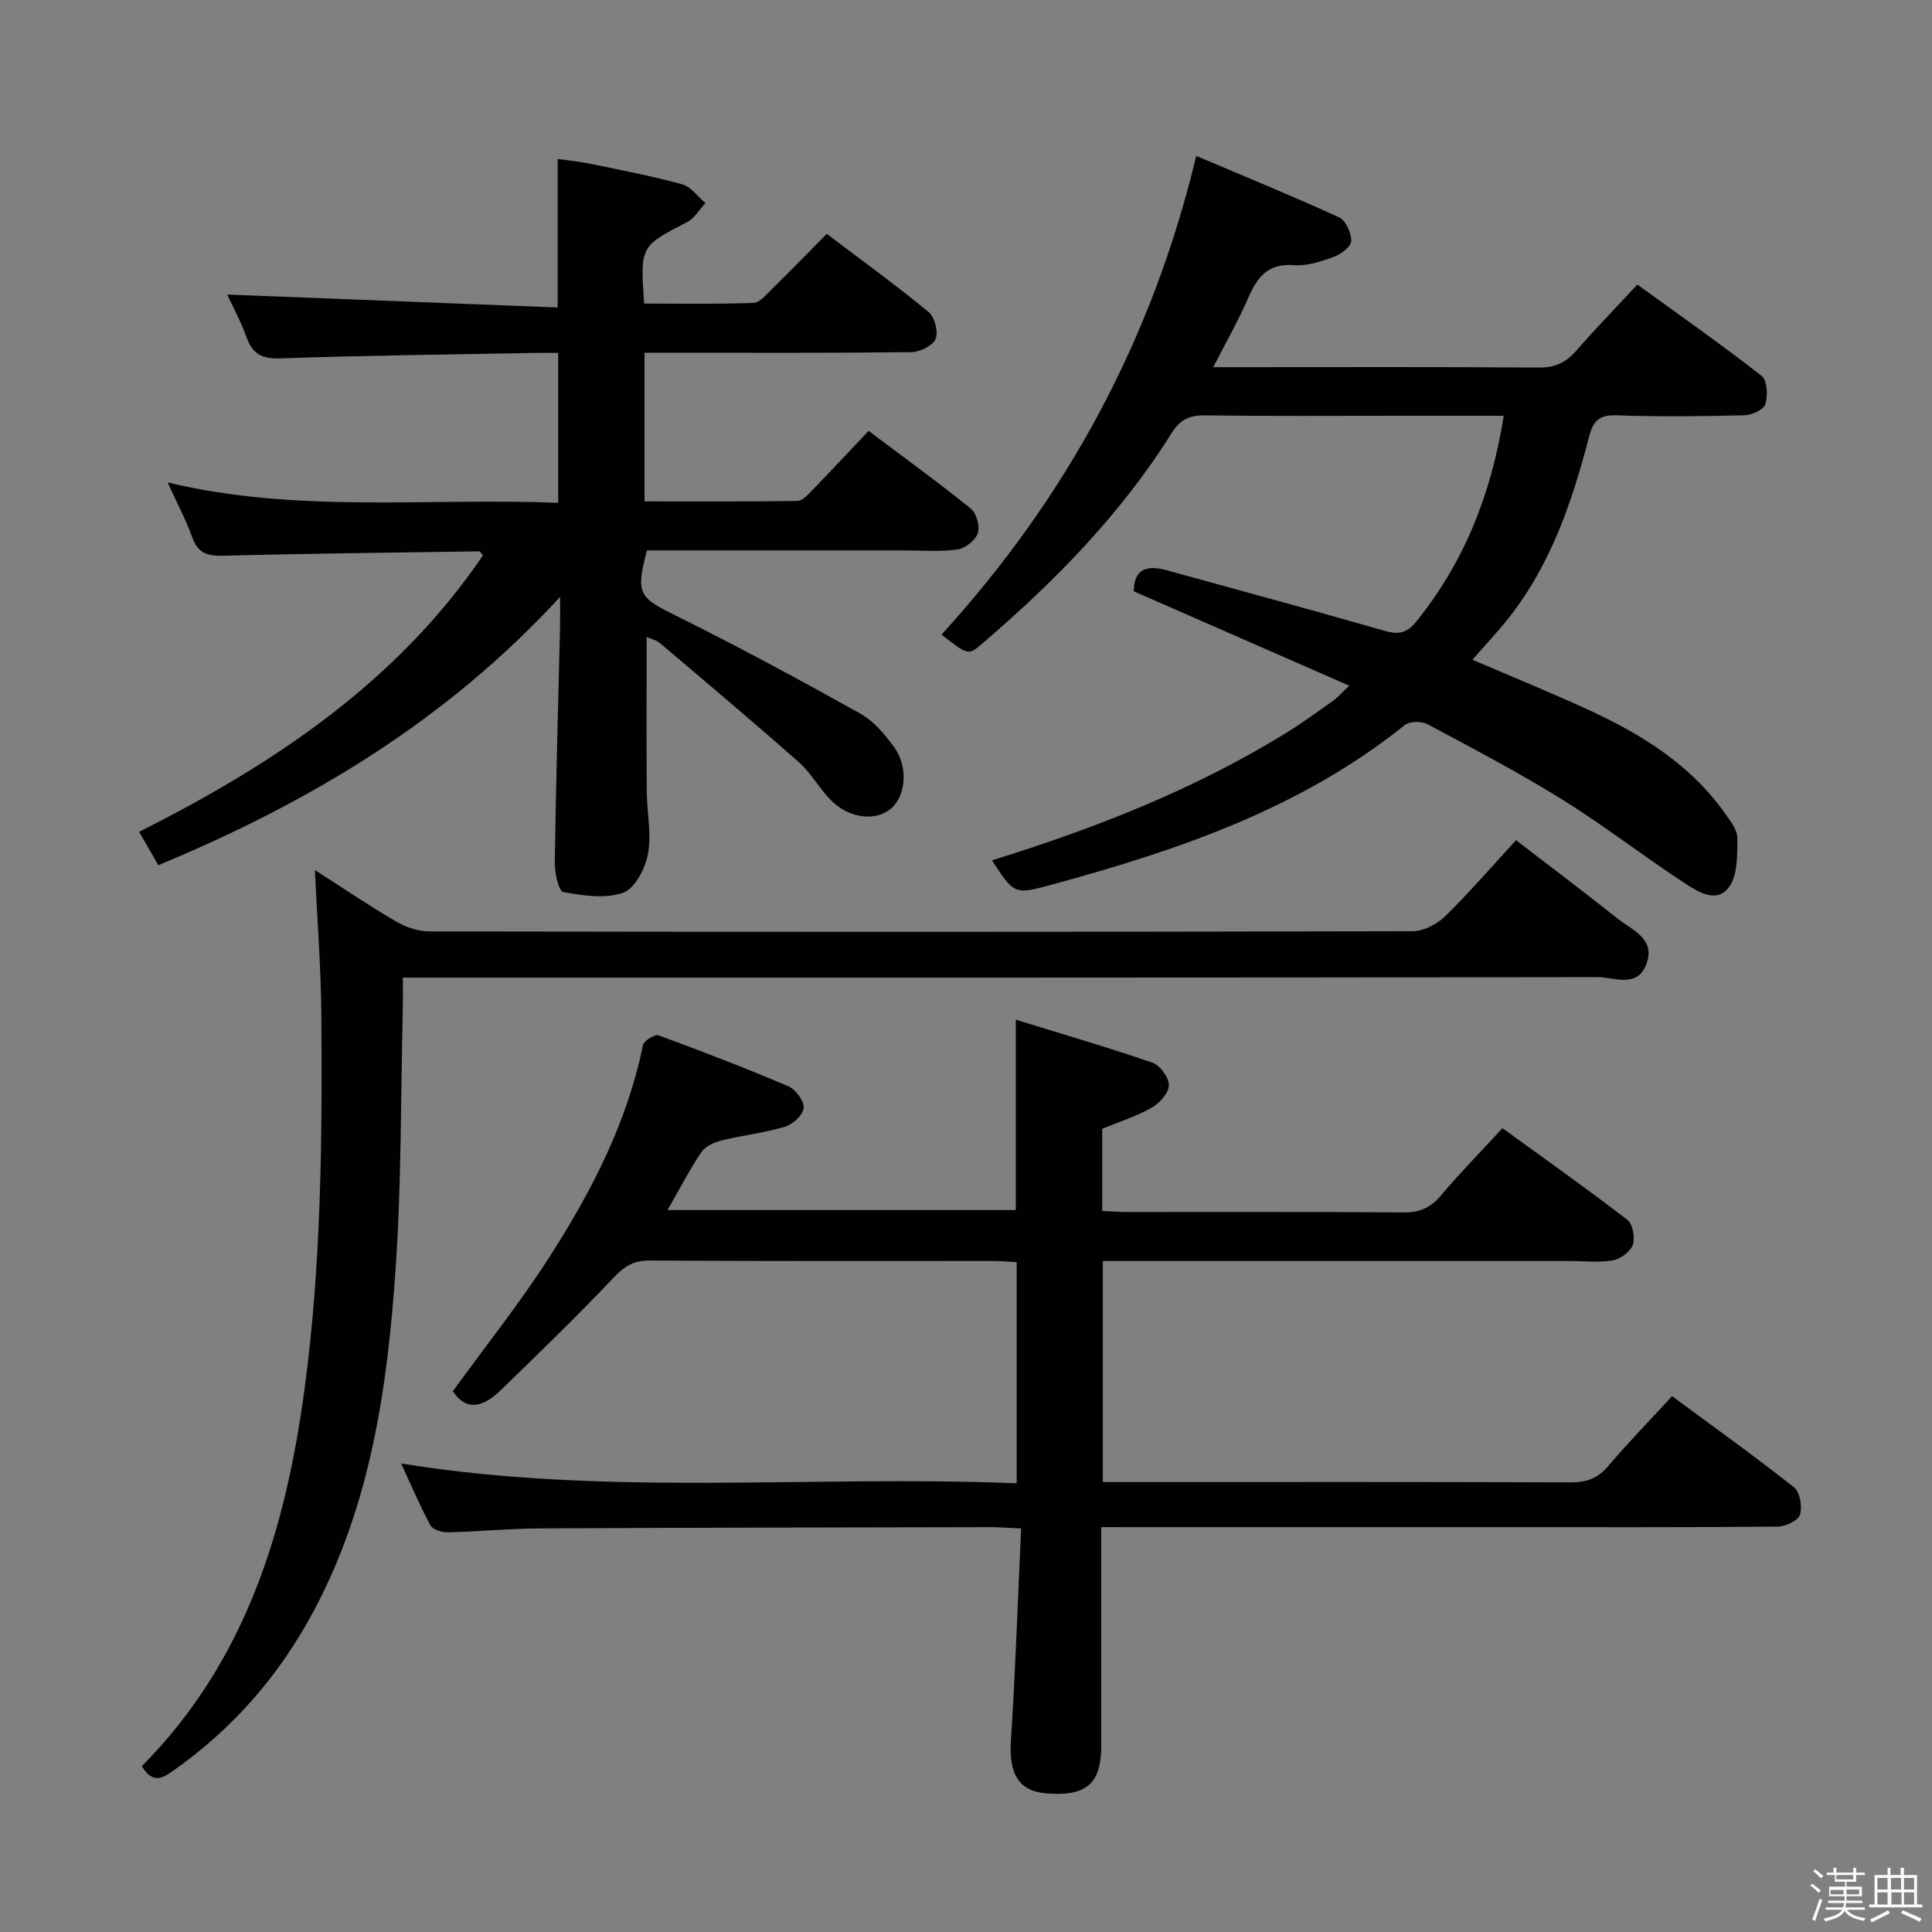 <svg enable-background="new 0 0 400 400" viewBox="0 0 400 400" xmlns="http://www.w3.org/2000/svg"><rect x="0" y="0" width="400" height="400" fill="#808080" stroke="none"/><path d="m374.8 390.4.4-.4c.7.5 1.3 1 1.8 1.4l-.5.5c-.5-.6-1.1-1.1-1.7-1.5zm1 7.3-.6-.3c.5-1.4 1.1-2.8 1.5-4.3.2.1.4.2.6.3-.5 1.3-1 2.8-1.5 4.3zm-.4-10.3.4-.4c.4.3 1 .8 1.7 1.4l-.5.5c-.4-.5-1-1-1.6-1.5zm2.5.3h1.7v-1h.6v1h3.5v-1h.6v1h1.8v.5h-1.8v1.4h-2v1h3.2v2h-3.2v.9h3.3v.5h-3.4c0 .3-.1.6-.1.9h4v.5h-3.7c.7.9 1.9 1.5 3.8 1.7-.1.2-.2.4-.3.6-2.1-.4-3.5-1.1-4-2.1-.4 1-1.8 1.7-4 2.2-.1-.2-.2-.4-.3-.6 2.1-.4 3.4-1 3.8-1.8h-3.4v-.5h3.6c.1-.3.1-.6.2-.9h-3.3v-.5h3.4c0-.3 0-.6 0-.9h-3.2v-2h3.3v-1h-2.1v-1.4h-1.7v-.5zm1.1 3.5v1h2.7c0-.3 0-.4 0-.4 0-.1 0-.2 0-.2 0-.1 0-.2 0-.3h-2.7zm1.2-3v.9h3.5v-.9zm4.7 3h-2.6v.6.4h2.6z" fill="#fcfbfa"/><path d="m393.6 386.7h.6v1.5h2.7v6.1h1.1v.6h-11v-.6h1.1v-6.1h2.7v-1.5h.6v1.5h2.1v-1.5zm-2.7 8.8.4.6c-1.2.6-2.5 1.3-3.8 1.9-.1-.2-.2-.4-.3-.6 1.2-.6 2.5-1.2 3.7-1.9zm-2.2-6.7v2.4h2.1v-2.4zm0 3v2.5h2.1v-2.5zm2.8-3v2.4h2.1v-2.4zm.1 3v2.5h2.1v-2.5h-2.2zm5.9 6.1c-1.4-.7-2.7-1.3-3.9-1.8l.3-.6c1.5.6 2.7 1.2 3.9 1.7zm-1.2-9.1h-2.1v2.4h2.1zm-2.1 3v2.5h2.1v-2.5z" fill="#fcfbfa"/><g fill="#010104"><path d="m228 316.17c0 15.61.01 30.43 0 45.25 0 7.85-3.03 10.51-11.22 9.9-5.89-.44-7.93-4.04-7.48-11.01.94-14.41 1.41-28.86 2.11-43.85-2.68-.12-4.44-.28-6.2-.28-31.16.06-62.31.1-93.47.26-6.31.03-12.61.66-18.93.81-1.25.03-3.18-.52-3.67-1.41-2.18-4.01-3.96-8.24-6.08-12.84 42.71 6.92 84.97 2.36 127.43 4.1 0-15.68 0-30.56 0-45.79-1.81-.09-3.43-.24-5.05-.24-23.66-.01-47.32.06-70.98-.09-3.36-.02-5.26 1.26-7.5 3.63-7.53 7.96-15.42 15.57-23.28 23.21-3.36 3.27-6.95 4.66-9.93.23 6.68-9.21 13.79-18.14 19.93-27.69 8.74-13.59 16.15-27.89 19.44-43.98.18-.9 2.49-2.3 3.27-2.01 9.02 3.31 18 6.77 26.84 10.54 1.51.65 3.28 3.05 3.16 4.49s-2.26 3.39-3.88 3.88c-4.26 1.28-8.75 1.76-13.08 2.83-1.54.38-3.4 1.21-4.22 2.44-2.49 3.69-4.54 7.68-7 11.98h72.1c0-12.61 0-25.31 0-39.41 9.59 2.96 19.02 5.7 28.3 8.9 1.57.54 3.41 3.08 3.39 4.68-.02 1.59-1.91 3.7-3.53 4.62-3.13 1.78-6.64 2.89-10.27 4.39v16.99c1.74.08 3.34.23 4.95.23 19.16.02 38.33-.07 57.49.09 3.33.03 5.56-1 7.68-3.5 3.96-4.68 8.26-9.08 12.75-13.95 8.79 6.39 17.45 12.51 25.84 18.97 1.13.87 1.65 3.68 1.16 5.15-.48 1.42-2.52 2.96-4.09 3.24-2.91.52-5.97.15-8.97.15-30.33 0-60.65 0-90.98 0-1.8 0-3.6 0-5.7 0v45.76h5.41c30.49 0 60.99-.05 91.48.07 3.27.01 5.58-.83 7.73-3.36 4.07-4.8 8.48-9.32 13.24-14.49 8.59 6.35 17.08 12.42 25.26 18.88 1.23.97 1.74 4.04 1.2 5.69-.39 1.22-3.01 2.43-4.65 2.44-18.83.17-37.66.11-56.49.11-25.83 0-51.66 0-77.48 0-1.82-.01-3.61-.01-6.03-.01z"/><path d="m32.78 179.13c-1.35-2.34-2.57-4.46-3.98-6.91 27.98-14.06 53.36-31.01 71.2-57.24-.38-.41-.59-.83-.79-.83-17.64.25-35.27.46-52.9.9-3.19.08-5.29-.37-6.48-3.72-1.32-3.71-3.2-7.21-5.12-11.44 27.01 6.45 53.82 3.13 80.86 4.21 0-10.39 0-20.3 0-31.03-1.61 0-3.36-.03-5.1 0-17.47.33-34.95.52-52.41 1.13-3.82.13-5.77-.89-7.03-4.4-1.16-3.25-2.84-6.32-3.99-8.82 22.61.89 45.35 1.78 68.42 2.68 0-10.73 0-20.44 0-30.75 2.19.32 4.57.54 6.89 1.02 6.33 1.31 12.7 2.53 18.92 4.24 1.81.5 3.2 2.54 4.78 3.87-1.24 1.33-2.23 3.13-3.75 3.92-9.72 5.02-9.76 4.95-8.94 16.89 7.5 0 15.08.14 22.65-.14 1.32-.05 2.69-1.76 3.85-2.9 3.68-3.6 7.27-7.3 11.32-11.39 7.2 5.46 14.3 10.6 21.06 16.16 1.27 1.05 2.07 4.12 1.47 5.58-.58 1.41-3.26 2.73-5.03 2.75-16.66.2-33.32.12-49.98.12-1.64 0-3.28 0-5.26 0v30.78c10.53 0 21.12.07 31.7-.1 1.05-.02 2.2-1.37 3.1-2.29 3.81-3.93 7.55-7.93 11.6-12.21 7.49 5.64 14.47 10.69 21.16 16.1 1.17.95 1.92 3.66 1.44 5.08-.49 1.47-2.59 3.14-4.18 3.37-3.59.51-7.31.2-10.97.2-17.81 0-35.62 0-53.36 0-2.35 9.15-1.69 9.69 6.31 13.66 12.79 6.34 25.36 13.14 37.83 20.09 2.79 1.55 5.1 4.31 7.04 6.95 3.02 4.11 2.42 10.26-.73 12.83-3.3 2.69-8.87 1.89-12.59-2.05-2.28-2.42-3.94-5.47-6.4-7.64-9.45-8.34-19.09-16.47-28.72-24.62-.82-.69-2-.95-2.79-1.31 0 10.78-.05 21.36.02 31.94.03 4.32 1.02 8.77.27 12.93-.55 3.02-2.7 7.2-5.14 8.08-3.69 1.32-8.33.61-12.4-.13-.96-.18-1.8-3.95-1.77-6.06.24-16.3.7-32.61 1.09-48.91.04-1.61.01-3.23.01-6.13-23.64 25.67-51.77 42.5-83.18 55.54z"/><path d="m279.34 141.96c-15.33-6.71-29.9-13.1-44.61-19.54.06-4.73 2.81-5.47 6.84-4.35 15.01 4.15 30.04 8.2 45 12.51 2.95.85 4.65.59 6.7-1.95 9.97-12.36 15.51-26.48 18.06-42.55-7.4 0-14.37 0-21.35 0-13.5 0-26.99.1-40.49-.08-3.19-.04-5.14.84-6.88 3.61-10.52 16.84-24.28 30.81-39.26 43.65-2.88 2.47-2.91 2.43-8.42-1.87 25.79-28.28 43.57-60.88 52.74-99.11 9.93 4.21 19.85 8.27 29.59 12.73 1.37.63 2.55 3.25 2.49 4.91-.04 1.17-2.15 2.74-3.65 3.28-2.62.95-5.52 1.91-8.21 1.7-5.39-.43-7.6 2.49-9.47 6.81-2.02 4.67-4.58 9.12-7.23 14.31h5.43c20.66 0 41.32-.08 61.98.08 3.34.03 5.6-1.02 7.73-3.47 3.92-4.51 8.1-8.8 12.67-13.71 8.71 6.31 17.38 12.39 25.72 18.9 1.17.91 1.32 4.08.79 5.86-.34 1.13-2.8 2.26-4.34 2.3-8.83.22-17.67.31-26.49.01-3.57-.12-4.82 1.13-5.67 4.4-3.48 13.4-7.89 26.45-16.63 37.53-2.26 2.86-4.77 5.51-7.52 8.67 8.22 3.54 16.14 6.76 23.9 10.32 10.98 5.05 21.15 11.29 28.32 21.41 1.13 1.6 2.64 3.48 2.63 5.23-.02 3.46.08 7.72-1.79 10.19-2.61 3.46-6.62.75-9.41-1.08-8.47-5.55-16.5-11.8-25.09-17.14-9.02-5.6-18.45-10.55-27.83-15.56-1.24-.66-3.74-.66-4.75.16-21.52 17.29-46.93 25.91-73.02 33.02-7.8 2.13-7.81 2.09-12.45-5.02 21.24-6.58 41.79-14.6 60.72-26.26 3.4-2.09 6.63-4.45 9.89-6.75.96-.69 1.72-1.6 3.36-3.15z"/><path d="m29.36 365.67c21.44-21.62 29.71-48.71 33.65-77.78 3.5-25.82 3.72-51.76 3.52-77.72-.07-9.75-.85-19.49-1.34-30.04 5.93 3.8 11.26 7.42 16.81 10.65 2.04 1.19 4.6 2.06 6.93 2.06 67.83.11 135.66.12 203.49-.04 2.28-.01 5.05-1.41 6.72-3.04 4.99-4.87 9.56-10.18 14.74-15.81 7.09 5.46 14.09 10.71 20.93 16.16 3.08 2.45 8.09 4.24 6.02 9.59-1.92 4.98-6.71 2.59-10.13 2.6-80 .14-159.99.11-239.99.11-2.15 0-4.29 0-7.3 0 0 2.3.04 4.21-.01 6.13-.43 17.97-.26 35.99-1.48 53.91-1.66 24.42-5.05 48.58-16.78 70.74-7.24 13.68-17.04 24.91-29.72 33.73-2.38 1.66-4.1 1.91-6.06-1.25z"/></g></svg>